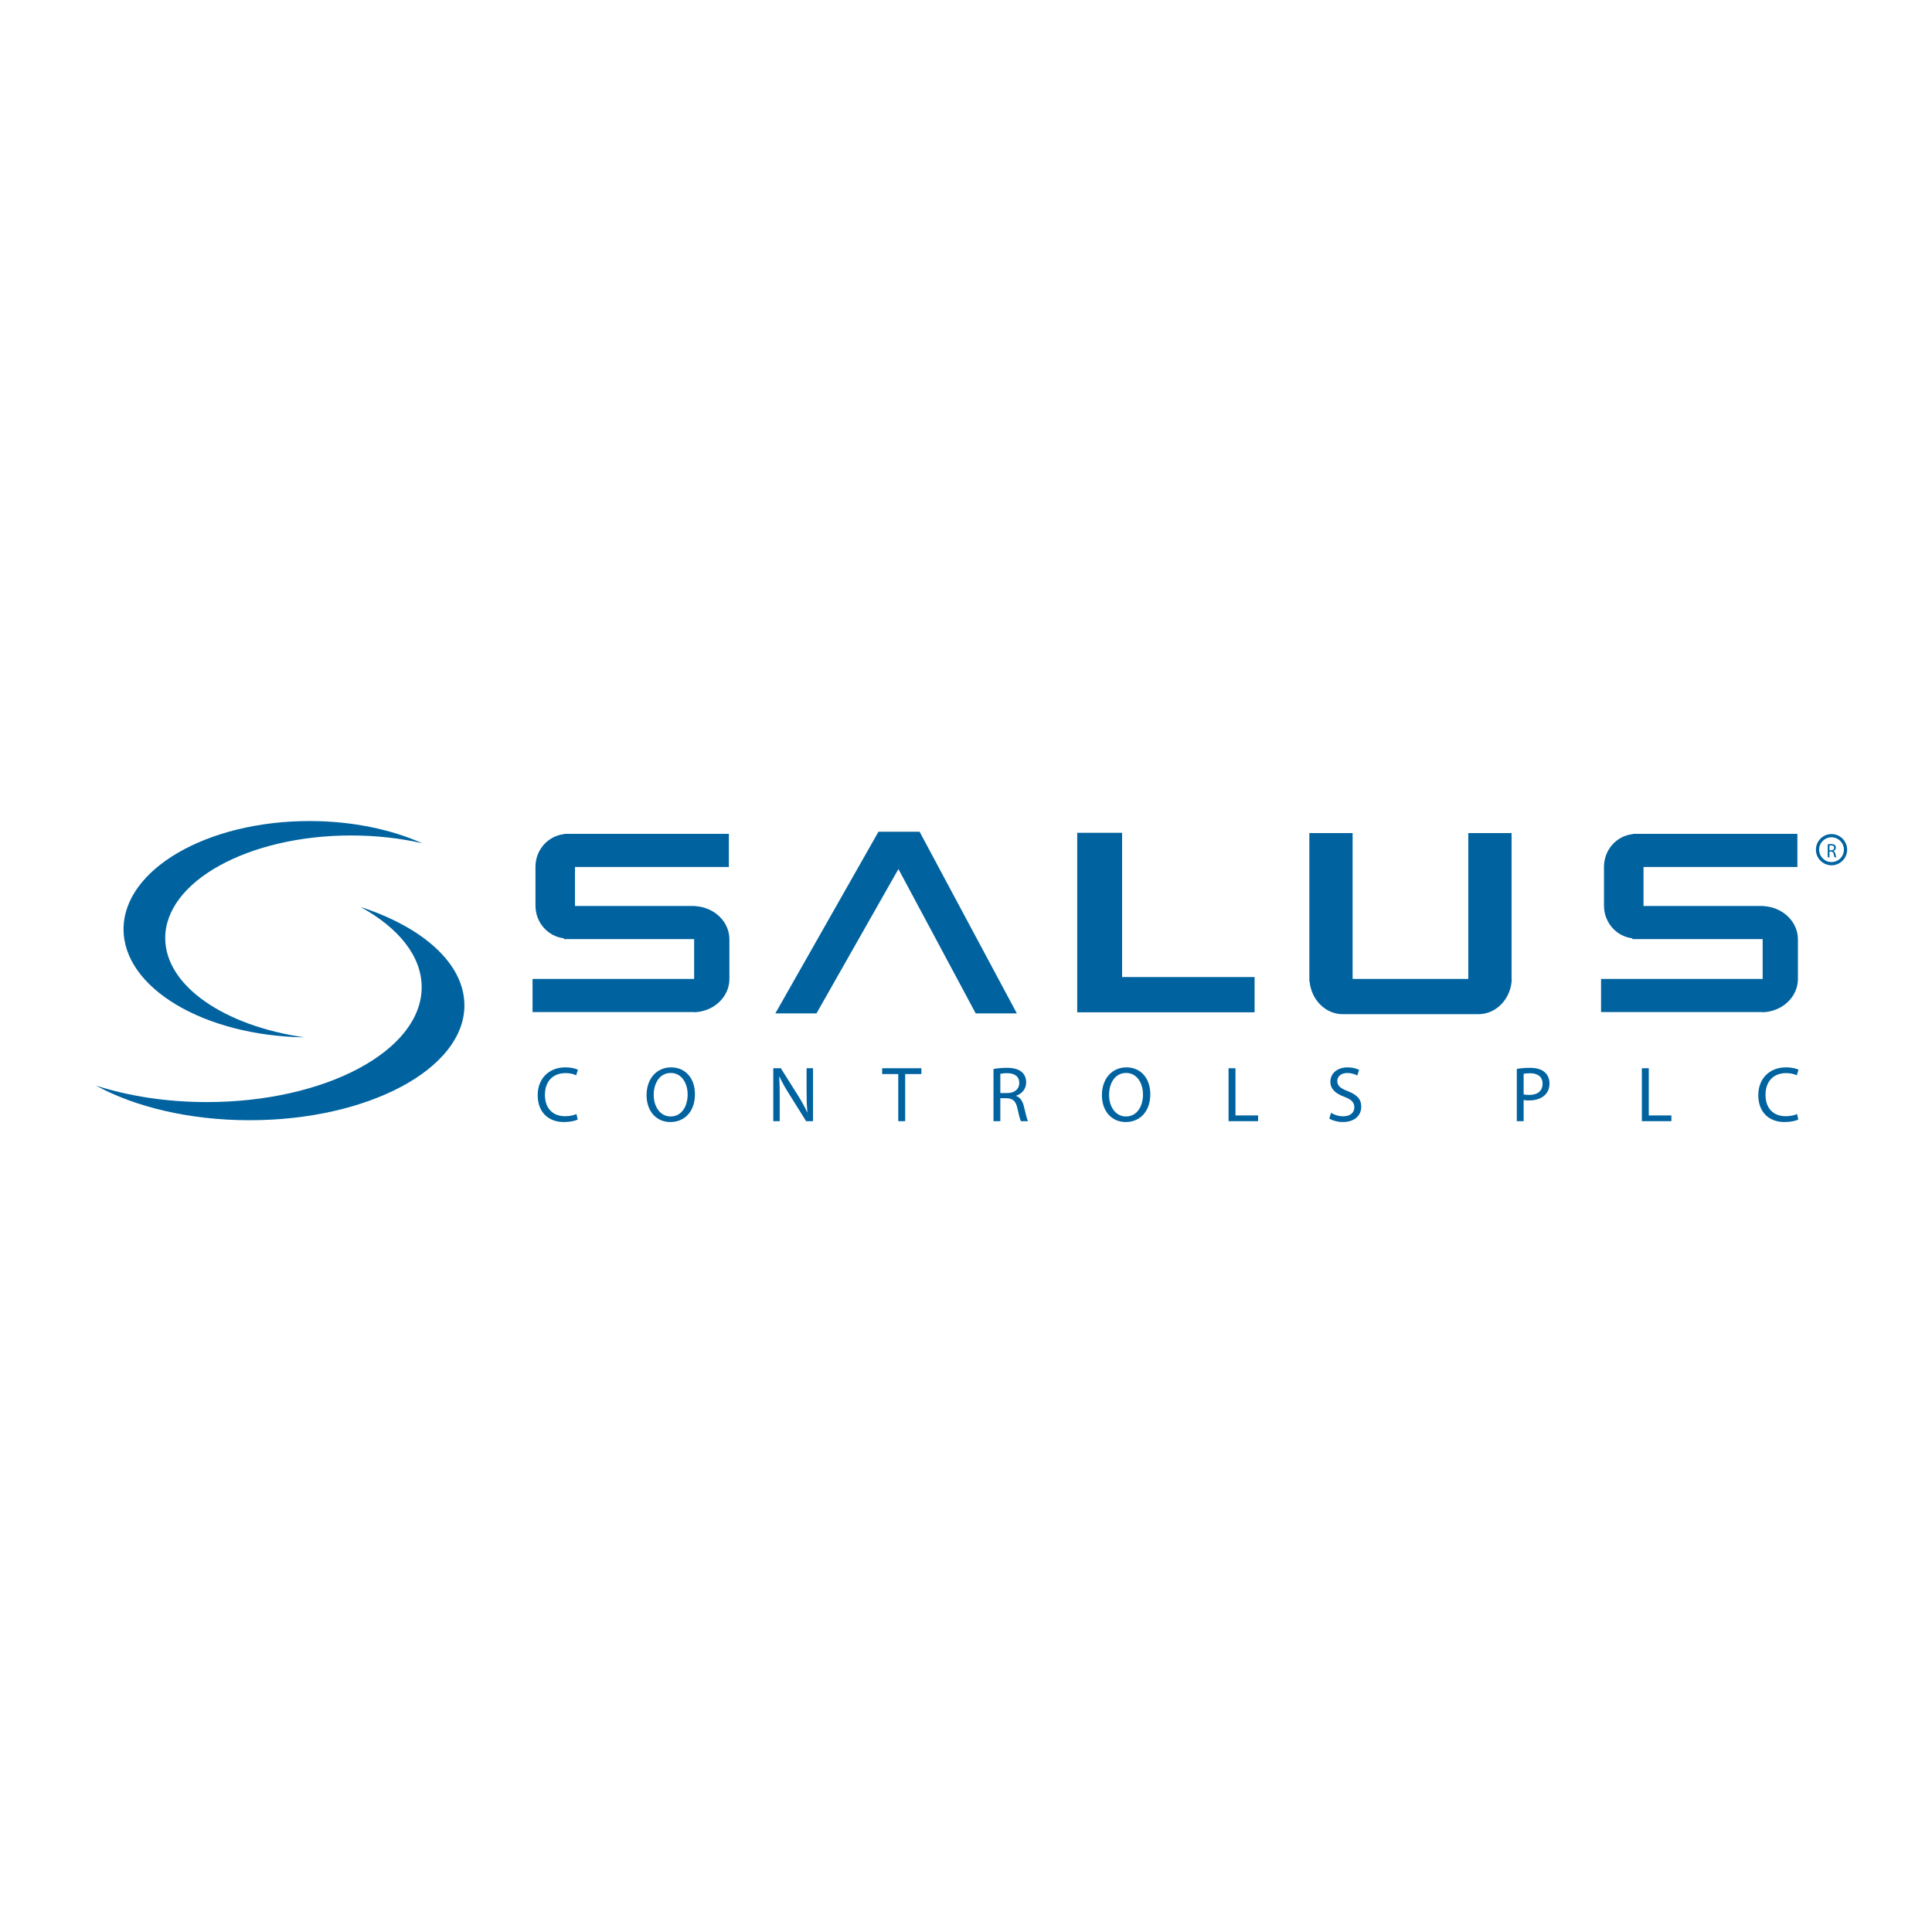 <?xml version="1.0" encoding="utf-8"?>
<!-- Generator: Adobe Illustrator 15.0.0, SVG Export Plug-In . SVG Version: 6.00 Build 0)  -->
<!DOCTYPE svg PUBLIC "-//W3C//DTD SVG 1.1//EN" "http://www.w3.org/Graphics/SVG/1.1/DTD/svg11.dtd">
<svg version="1.1" id="Calque_1" xmlns="http://www.w3.org/2000/svg" xmlns:xlink="http://www.w3.org/1999/xlink" x="0px" y="0px"
	 width="500px" height="500px" viewBox="0 0 500 500" enable-background="new 0 0 500 500" xml:space="preserve">
<g>
	<path fill="#0063A0" d="M179.921,234.505v-0.036H148.81v-10.093h39.821v-8.573h-42.586v0.062c-4.189,0.429-7.466,4.04-7.466,8.452
		v10.074c0,4.364,3.205,7.948,7.329,8.44v0.211h33.736v10.301h-41.824v8.572h41.824v0.056c5.066-0.154,9.125-3.953,9.125-8.629
		v-10.229C188.767,238.523,184.855,234.788,179.921,234.505z"/>
	<path fill="#0063A0" d="M456.176,261.971c5.066-0.154,9.125-3.953,9.125-8.629v-10.229c0-4.589-3.912-8.325-8.847-8.608v-0.036
		h-31.111v-10.093h39.821v-8.573h-42.586v0.062c-4.189,0.429-7.467,4.04-7.467,8.452v10.074c0,4.364,3.205,7.948,7.329,8.44v0.211
		h33.735v10.301h-41.824v8.572h41.824V261.971z"/>
	<polygon fill="#0063A0" points="237.991,215.25 227.345,215.25 200.66,262.261 211.306,262.261 232.512,224.903 252.51,262.261 
		263.156,262.261 	"/>
	<polygon fill="#0063A0" points="324.687,261.985 324.687,252.859 290.396,252.859 290.396,215.527 278.781,215.527 
		278.781,252.859 278.781,261.985 290.396,261.985 	"/>
	<path fill="#0063A0" d="M391.192,215.596h-11.199v37.748h-29.936v-37.748h-11.199v38.369h0.061
		c0.433,4.771,4.099,8.504,8.581,8.504h35.117c4.676,0,8.475-4.059,8.629-9.125h-0.054V215.596z"/>
	<path fill="#0063A0" d="M93.318,234.729c9.777,5.357,15.809,12.678,15.809,20.757c0,16.418-24.885,29.728-55.583,29.728
		c-10.507,0-20.331-1.561-28.711-4.27c10.094,5.531,24.179,8.97,39.773,8.97c30.698,0,55.583-13.309,55.583-29.727
		C120.189,249.388,109.422,239.936,93.318,234.729z"/>
	<path fill="#0063A0" d="M78.766,268.464c-20.712-2.963-36.007-13.345-36.007-25.699c0-14.662,21.542-26.547,48.117-26.547
		c6.526,0,12.745,0.72,18.419,2.018c-8.099-3.605-18.219-5.751-29.204-5.751c-26.575,0-48.117,12.536-48.117,27.999
		C31.975,255.688,52.805,268.054,78.766,268.464z"/>
	<path fill="#0063A0" d="M146.373,277.718c1.138,0,2.093,0.244,2.744,0.569l0.447-1.443c-0.468-0.243-1.565-0.609-3.253-0.609
		c-4.248,0-7.154,2.886-7.154,7.195c0,4.513,2.886,6.951,6.749,6.951c1.667,0,2.988-0.325,3.618-0.65l-0.346-1.423
		c-0.711,0.346-1.809,0.569-2.906,0.569c-3.313,0-5.245-2.135-5.245-5.509C141.027,279.771,143.161,277.718,146.373,277.718z"/>
	<path fill="#0063A0" d="M173.672,276.234c-3.659,0-6.342,2.846-6.342,7.195c0,4.146,2.521,6.951,6.159,6.951h0.021
		c3.477,0,6.342-2.521,6.342-7.215C179.851,279.101,177.432,276.234,173.672,276.234z M173.571,288.938h-0.02
		c-2.786,0-4.371-2.662-4.371-5.548c0-2.968,1.464-5.712,4.412-5.712c2.947,0,4.37,2.845,4.37,5.569
		C177.961,286.356,176.375,288.938,173.571,288.938z"/>
	<path fill="#0063A0" d="M208.742,282.21c0,2.114,0.041,3.78,0.204,5.61l-0.061,0.02c-0.63-1.422-1.443-2.846-2.439-4.45
		l-4.37-6.932h-1.952v13.699h1.667v-5.854c0-2.277-0.02-3.924-0.122-5.65l0.061-0.021c0.672,1.483,1.585,3.049,2.542,4.573
		l4.35,6.951h1.788v-13.699h-1.667V282.21z"/>
	<polygon fill="#0063A0" points="228.303,277.962 232.469,277.962 232.469,290.157 234.259,290.157 234.259,277.962 
		238.446,277.962 238.446,276.458 228.303,276.458 	"/>
	<path fill="#0063A0" d="M262.99,283.633v-0.062c1.424-0.487,2.582-1.687,2.582-3.476c0-1.077-0.406-2.012-1.077-2.602
		c-0.854-0.772-2.094-1.138-3.984-1.138c-1.199,0-2.5,0.121-3.395,0.305v13.496h1.769v-5.936h1.667
		c1.604,0.062,2.357,0.772,2.764,2.663c0.366,1.708,0.672,2.886,0.895,3.272h1.83c-0.266-0.528-0.59-1.85-1.037-3.76
		C264.657,284.975,264.027,283.998,262.99,283.633z M260.694,282.881h-1.809v-4.979c0.305-0.082,0.895-0.163,1.748-0.163
		c1.87,0,3.15,0.772,3.15,2.541C263.783,281.845,262.584,282.881,260.694,282.881z"/>
	<path fill="#0063A0" d="M291.517,276.234c-3.658,0-6.342,2.846-6.342,7.195c0,4.146,2.521,6.951,6.159,6.951h0.02
		c3.476,0,6.342-2.521,6.342-7.215C297.696,279.101,295.277,276.234,291.517,276.234z M291.415,288.938h-0.02
		c-2.785,0-4.371-2.662-4.371-5.548c0-2.968,1.464-5.712,4.411-5.712c2.946,0,4.37,2.845,4.37,5.569
		C295.806,286.356,294.221,288.938,291.415,288.938z"/>
	<polygon fill="#0063A0" points="319.738,276.458 317.949,276.458 317.949,290.157 325.592,290.157 325.592,288.674 
		319.738,288.674 	"/>
	<path fill="#0063A0" d="M348.815,282.393c-1.891-0.731-2.724-1.361-2.724-2.642c0-0.936,0.711-2.054,2.581-2.054
		c1.24,0,2.154,0.387,2.582,0.65l0.487-1.443c-0.589-0.345-1.626-0.67-3.009-0.67c-2.662,0-4.431,1.585-4.431,3.719
		c0,1.911,1.383,3.09,3.618,3.903c1.85,0.691,2.581,1.443,2.581,2.704c0,1.401-1.057,2.337-2.865,2.337
		c-1.22,0-2.358-0.387-3.151-0.895l-0.467,1.483c0.731,0.488,2.175,0.895,3.496,0.895c3.231,0,4.777-1.85,4.777-3.963
		C352.291,284.405,351.131,283.308,348.815,282.393z"/>
	<path fill="#0063A0" d="M395.942,276.356c-1.422,0-2.54,0.121-3.395,0.284v13.517h1.769v-5.488
		c0.407,0.103,0.895,0.123,1.423,0.123c1.729,0,3.253-0.509,4.187-1.505c0.712-0.711,1.078-1.687,1.078-2.927
		c0-1.22-0.468-2.216-1.22-2.866C398.97,276.762,397.691,276.356,395.942,276.356z M395.78,283.368c-0.569,0-1.078-0.04-1.464-0.142
		v-5.325c0.305-0.062,0.895-0.143,1.668-0.143c1.95,0,3.23,0.874,3.23,2.703C399.214,282.312,397.934,283.368,395.78,283.368z"/>
	<polygon fill="#0063A0" points="426.7,276.458 424.91,276.458 424.91,290.157 432.555,290.157 432.555,288.674 426.7,288.674 	"/>
	<path fill="#0063A0" d="M462.263,277.718c1.138,0,2.094,0.244,2.744,0.569l0.447-1.443c-0.468-0.243-1.565-0.609-3.253-0.609
		c-4.248,0-7.154,2.886-7.154,7.195c0,4.513,2.887,6.951,6.748,6.951c1.667,0,2.988-0.325,3.618-0.65l-0.345-1.423
		c-0.712,0.346-1.811,0.569-2.907,0.569c-3.313,0-5.244-2.135-5.244-5.509C456.917,279.771,459.051,277.718,462.263,277.718z"/>
	<path fill="#0063A0" d="M474.481,220.244v-0.016c0.354-0.121,0.641-0.419,0.641-0.863c0-0.268-0.101-0.5-0.268-0.646
		c-0.212-0.192-0.52-0.283-0.989-0.283c-0.299,0-0.622,0.03-0.844,0.076v3.354h0.439v-1.475h0.414
		c0.399,0.016,0.586,0.192,0.687,0.662c0.092,0.424,0.167,0.717,0.223,0.813h0.455c-0.065-0.131-0.146-0.46-0.258-0.935
		C474.895,220.577,474.739,220.335,474.481,220.244z M473.909,220.057h-0.449v-1.238c0.076-0.02,0.223-0.04,0.434-0.04
		c0.466,0,0.784,0.192,0.784,0.631C474.678,219.799,474.379,220.057,473.909,220.057z"/>
	<path fill="#0063A0" d="M473.995,215.857c-2.227,0-4.038,1.812-4.038,4.039c0,2.227,1.812,4.039,4.038,4.039
		c2.228,0,4.039-1.812,4.039-4.039C478.034,217.668,476.223,215.857,473.995,215.857z M473.995,223.104
		c-1.77,0-3.209-1.44-3.209-3.209c0-1.77,1.439-3.209,3.209-3.209s3.209,1.439,3.209,3.209
		C477.204,221.665,475.765,223.104,473.995,223.104z"/>
</g>
</svg>

